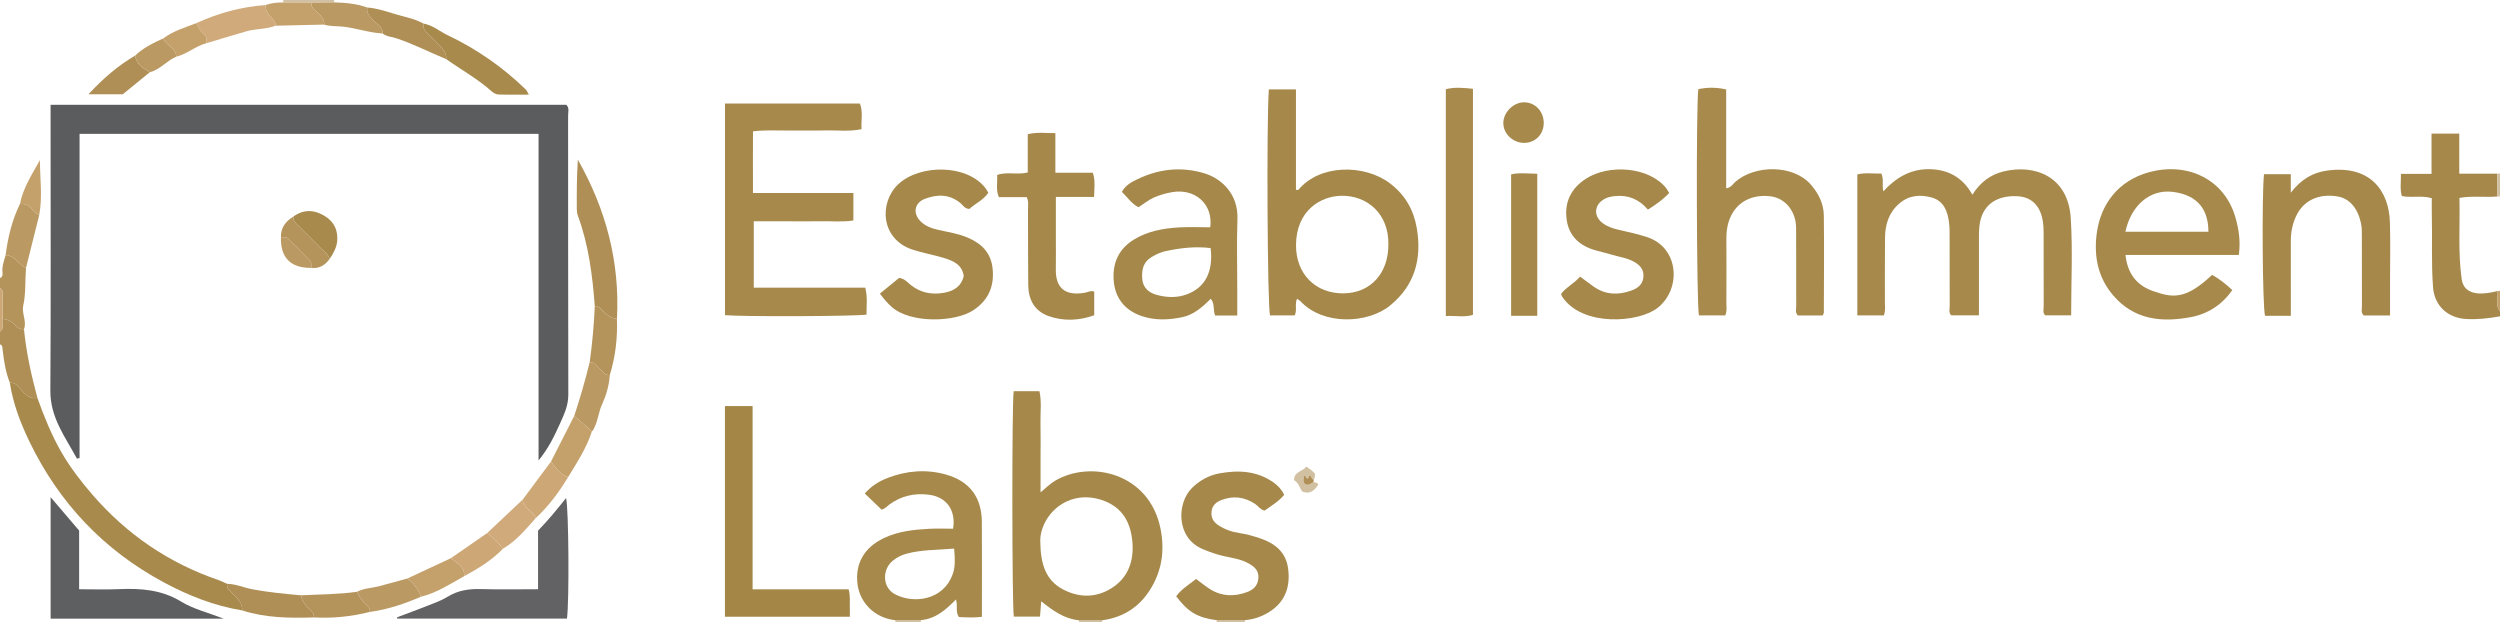 <?xml version="1.0" encoding="iso-8859-1"?>
<!-- Generator: Adobe Illustrator 27.0.0, SVG Export Plug-In . SVG Version: 6.00 Build 0)  -->
<svg version="1.1" id="Layer_1" xmlns="http://www.w3.org/2000/svg" xmlns:xlink="http://www.w3.org/1999/xlink" x="0px" y="0px"
	 viewBox="0 0 980 244" style="enable-background:new 0 0 980 244;" xml:space="preserve">
<g>
	<path style="fill:#A5884A;" d="M980,124c-4.397,0.784-8.793,1.305-13.295,1.051c-7.177-0.406-12.406-5.149-12.953-12.438
		c-0.724-9.64-0.241-19.26-0.483-28.884c-0.05-1.98-0.007-3.963-0.007-6.026c-3.961-1.23-7.835-0.021-11.755-0.863
		c-0.781-2.711-0.289-5.47-0.345-8.687c3.954,0,7.7,0,12,0c0-5.476,0-10.52,0-15.794c3.807,0,7.054,0,10.87,0
		c0,5.086,0,10.136,0,15.729c5.33,0,10.108,0,14.886,0c0.029,2.972,0.058,5.944,0.087,8.916c-4.755,0.475-9.578-0.331-14.899,0.567
		c0.251,10.771-0.615,21.364,0.879,31.916c0.478,3.373,2.731,5.174,6.138,5.499c2.681,0.256,5.283-0.234,7.859-0.913
		c0.562,2.614-1.05,5.507,1.018,7.927C980,122.667,980,123.333,980,124z"/>
	<path style="fill:#AF8F55;" d="M9.406,129.042c0.886,9.161,2.887,18.105,5.267,26.974c-2.287,0.336-3.91-0.651-5.514-2.253
		c-1.512-1.509-2.534-3.935-5.304-3.717c-1.66-4.217-2.341-8.649-2.85-13.115C0.914,136.131,1.025,135.288,0,135
		c0-1.667,0-3.333,0-5c1.946-1.338,0.57-3.352,1.015-4.996c2.009,0.181,3.672,1.097,5.009,2.548
		C6.963,128.569,8.004,129.169,9.406,129.042z"/>
	<path style="fill:#B5945C;" d="M9.406,129.042c-1.403,0.128-2.444-0.473-3.382-1.49c-1.338-1.45-3-2.367-5.009-2.548
		c-0.006-3.156-0.006-6.312-0.022-9.467C0.989,114.572,1.219,113.497,0,113c0-1.333,0-2.667,0-4c0.912-0.36,1.082-1.157,0.982-1.961
		c-0.307-2.476,0.562-4.727,1.217-7.024c3.69,0.056,5.104,3.716,7.989,5.046c-0.386,4.909,0.002,9.876-1.07,14.732
		C8.431,122.907,10.593,125.92,9.406,129.042z"/>
	<path style="fill:#D1C0A1;" d="M110.979,0.979C111.082,0.655,111.089,0.328,111,0c6.667,0,13.333,0,20,0
		c-0.062,0.317-0.042,0.63,0.06,0.937c-3.013,0.049-6.025,0.098-9.038,0.147C118.341,1.048,114.66,1.014,110.979,0.979z"/>
	<path style="fill:#CDA776;" d="M0,113c1.219,0.497,0.989,1.572,0.994,2.537c0.016,3.156,0.016,6.312,0.022,9.467
		C0.57,126.648,1.946,128.662,0,130C0,124.333,0,118.667,0,113z"/>
	<path style="fill:#D1C0A1;" d="M477,244c0.042-0.302,0.016-0.599-0.078-0.889c3.715-0.007,7.429-0.014,11.144-0.021
		c-0.106,0.297-0.128,0.601-0.065,0.91C484.333,244,480.667,244,477,244z"/>
	<path style="fill:#D1C0A1;" d="M351,244c0.042-0.302,0.015-0.598-0.08-0.887c3.379-0.013,6.758-0.026,10.137-0.038
		c-0.124,0.302-0.143,0.611-0.056,0.926C357.667,244,354.333,244,351,244z"/>
	<path style="fill:#D1C0A1;" d="M980,77c-0.332,0.001-0.664,0.003-0.996,0.004c-0.029-2.972-0.058-5.944-0.087-8.916
		c0.361-0.029,0.722-0.059,1.083-0.088C980,71,980,74,980,77z"/>
	<path style="fill:#D1C0A1;" d="M432.093,243.138c-0.08,0.282-0.111,0.569-0.093,0.862c-3,0-6,0-9,0
		c0.018-0.293-0.013-0.58-0.093-0.862C425.969,243.138,429.031,243.138,432.093,243.138z"/>
	<path style="fill:#C4A06B;" d="M978.982,114.073c0.339-0.024,0.679-0.049,1.018-0.073c0,2.667,0,5.333,0,8
		C977.932,119.58,979.544,116.687,978.982,114.073z"/>
	<path style="fill:#5B5C5E;" d="M211.116,180.502c0-43.235,0-85.469,0-128.014c-60.016,0-119.737,0-179.928,0
		c0,42.329,0,84.694,0,127.06c-0.344,0.077-0.688,0.154-1.032,0.23c-4.527-8.418-10.483-16.049-10.416-26.598
		c0.225-35.486,0.086-70.975,0.086-106.462c0-1.795,0-3.59,0-5.629c67.663,0,134.903,0,202.176,0
		c1.27,1.223,0.693,2.813,0.694,4.229c0.034,36.487-0.015,72.975,0.084,109.462c0.011,4.214-1.67,7.723-3.302,11.34
		C217.324,170.898,215.084,175.632,211.116,180.502z"/>
	<path style="fill:#A6894B;" d="M738.452,123.639c-3.619,0-6.895,0-10.377,0c0-18.512,0-36.764,0-55.265
		c3.067-0.782,6.177-0.25,9.398-0.348c1.048,2.133,0.207,4.353,0.797,6.987c4.865-5.354,10.606-8.702,17.665-8.696
		c7.262,0.006,13.236,2.854,17.243,10.001c3.077-4.897,7.156-7.885,12.202-9.112c12.073-2.936,25.309,1.777,26.356,18.274
		c0.797,12.572,0.158,25.235,0.158,38.138c-3.484,0-6.745,0-10.145,0c-1.115-0.94-0.619-2.369-0.625-3.631
		c-0.042-8.825-0.02-17.649-0.025-26.474c-0.001-1.498,0.016-2.999-0.068-4.493c-0.43-7.665-4.094-11.89-10.467-12.118
		c-8.421-0.301-13.71,3.822-14.613,11.579c-0.287,2.469-0.193,4.987-0.199,7.482c-0.02,9.123-0.008,18.245-0.008,27.649
		c-3.826,0-7.257,0-10.82,0c-1.151-0.932-0.637-2.367-0.643-3.625c-0.044-8.824-0.009-17.649-0.034-26.474
		c-0.006-2.162,0.038-4.348-0.249-6.481c-0.58-4.308-2.065-8.263-6.718-9.588c-4.485-1.277-8.91-0.936-12.68,2.273
		c-4.094,3.484-5.605,8.153-5.67,13.311c-0.107,8.49-0.011,16.983-0.048,25.475C738.875,120.127,739.201,121.801,738.452,123.639z"
		/>
	<path style="fill:#A6894B;" d="M334.527,75.659c0,3.885,0,6.996,0,10.761c-4.247,0.686-8.533,0.223-12.768,0.304
		c-4.331,0.084-8.664,0.019-12.996,0.019c-4.321,0-8.643,0-13.289,0c0,8.691,0,17.111,0,26.01c14.461,0,29.037,0,43.707,0
		c1.002,3.842,0.42,7.24,0.505,10.567c-4.324,0.701-48.777,0.856-55.491,0.225c0-27.528,0-55.091,0-82.972
		c17.545,0,35.119,0,52.88,0c1.287,3.238,0.426,6.526,0.649,10.046c-4.745,1.049-9.37,0.38-13.941,0.5
		c-4.662,0.123-9.331-0.03-13.995,0.043c-4.633,0.072-9.284-0.324-14.615,0.328c-0.047,7.965-0.033,15.84-0.004,24.168
		C308.439,75.659,321.203,75.659,334.527,75.659z"/>
	<path style="fill:#A5884A;" d="M497.384,35.055c3.536,0,6.797,0,10.625,0c0,6.713,0,13.316,0,19.918c0,6.486,0,12.972,0,19.441
		c0.425,0,0.859,0.123,0.975-0.017c8.281-10.01,25.76-10.173,35.869-2.53c5.92,4.476,9.297,10.404,10.512,17.477
		c2.047,11.92-0.638,22.381-10.4,30.382c-8.643,7.084-26.113,8.053-35.222-1.683c-0.315-0.337-0.768-0.546-1.307-0.919
		c-1.003,2.101,0.136,4.323-0.905,6.508c-3.139,0-6.404,0-9.686,0C496.847,119.956,496.43,48.64,497.384,35.055z M544.249,95.652
		c0.11-11.856-8.276-19.101-18.508-18.906c-8.011,0.153-17.654,5.74-17.704,19.367c-0.042,11.327,7.683,19.007,18.674,18.881
		C537.289,114.874,544.342,107.095,544.249,95.652z"/>
	<path style="fill:#A5884A;" d="M432.093,243.138c-3.062,0-6.124,0-9.186,0c-5.691-0.541-10.123-3.726-14.762-7.445
		c-0.169,2.235-0.301,3.982-0.455,6.014c-3.483,0-6.88,0-10.272,0c-0.728-4.236-0.798-83.347-0.053-88.356c3.225,0,6.497,0,10.098,0
		c0.924,4.138,0.299,8.434,0.406,12.68c0.113,4.491,0.025,8.987,0.025,13.481c0,4.318,0,8.636,0,13.495
		c2.168-1.757,3.783-3.44,5.719-4.574c13.992-8.191,37.005-3.029,41.342,18.975c1.634,8.292,0.545,16.18-3.923,23.44
		C446.683,237.919,440.344,242.027,432.093,243.138z M407.796,212.378c0.109,9.107,2.311,15.197,8.916,18.671
		c6.301,3.315,12.893,3.346,18.987-0.465c6.582-4.116,8.811-10.704,8.204-18.076c-0.786-9.543-5.5-14.377-12.136-16.544
		c-7.44-2.43-14.939-0.426-19.869,5.407C408.724,205.126,407.63,209.549,407.796,212.378z"/>
	<path style="fill:#A88A4D;" d="M665.75,34.942c3.506-0.72,7.045-0.77,10.908,0.122c0,12.914,0,25.691,0,38.764
		c1.965-0.318,2.651-1.737,3.677-2.623c7.569-6.538,22.534-6.852,29.556,1.207c3.059,3.51,5,7.549,5.054,12.149
		c0.15,12.647,0.032,25.298,0.002,37.948c-0.001,0.295-0.22,0.59-0.439,1.142c-3.149,0-6.409,0-9.73,0
		c-1.141-1.032-0.656-2.451-0.662-3.715c-0.041-9.488-0.009-18.976-0.035-28.464c-0.004-1.658,0.038-3.359-0.297-4.966
		c-1.092-5.235-4.867-8.897-9.574-9.527c-6.709-0.899-12.426,1.695-15.303,6.97c-1.631,2.99-2.184,6.216-2.166,9.601
		c0.044,8.323,0.035,16.646-0.003,24.968c-0.007,1.624,0.331,3.301-0.439,5.127c-3.427,0-6.864,0-10.318,0
		C665.072,120.283,664.82,40.949,665.75,34.942z"/>
	<path style="fill:#A6894B;" d="M877.612,99.943c-14.944,0-29.534,0-44.415,0c0.76,7.381,4.501,12.034,11,14.23
		c7.047,2.381,12.285,3.738,22.93-6.424c2.838,1.524,5.362,3.577,7.945,5.961c-4.083,5.795-9.57,9.336-16.305,10.608
		c-11.51,2.173-22.31,1.005-30.479-8.619c-5.79-6.823-7.472-14.888-6.433-23.685c1.435-12.159,8.715-21.163,20.292-24.426
		c15.405-4.343,30.033,2.762,34.22,17.916C877.597,89.951,878.364,94.55,877.612,99.943z M833.155,90.837
		c11.106,0,21.827,0,32.546,0c-0.001-10.842-6.505-14.71-14.059-15.632C842.868,74.135,835.384,80.423,833.155,90.837z"/>
	<path style="fill:#A6894B;" d="M361.056,243.074c-3.379,0.013-6.758,0.026-10.137,0.038c-8.19-0.903-13.844-6.956-14.756-13.993
		c-1.055-8.138,2.58-14.488,10.244-18.154c5.67-2.713,11.772-3.355,17.917-3.68c3.12-0.165,6.255-0.029,9.293-0.029
		c1.17-7.31-2.617-12.453-9.473-13.327c-5.682-0.724-10.915,0.463-15.575,3.891c-0.929,0.684-1.679,1.64-2.997,1.949
		c-2.103-2.018-4.248-4.077-6.579-6.314c2.644-3.053,5.786-4.901,9.144-6.175c7.323-2.778,14.911-3.407,22.509-1.307
		c9.387,2.595,14.167,8.901,14.231,18.591c0.082,12.299,0.02,24.599,0.02,37.228c-3.106,0.395-6.042,0.234-9.021,0.082
		c-1.417-1.998-0.364-4.298-1.132-6.893C370.804,238.992,366.775,242.589,361.056,243.074z M374.016,215.049
		c-6.632,0.574-12.762,0.393-18.718,2.016c-1.93,0.526-3.727,1.434-5.284,2.694c-4.35,3.521-4.085,10.521,0.719,13.126
		c7.137,3.87,19.016,2.65,22.741-7.878C374.545,221.978,374.355,218.845,374.016,215.049z"/>
	<path style="fill:#A5884A;" d="M485.009,123.685c-2.766,0-5.694,0-8.678,0c-0.894-2.135-0.043-4.517-1.69-6.567
		c-3.28,3.208-6.635,6.301-11.38,7.259c-5.306,1.07-10.564,1.277-15.725-0.482c-6.868-2.342-10.625-7.356-11.009-14.488
		c-0.353-6.551,2.142-11.925,7.985-15.505c5.417-3.318,11.426-4.376,17.579-4.751c4.118-0.251,8.264-0.048,12.329-0.048
		c1.178-9.027-5.883-15.362-14.959-13.777c-2.429,0.424-4.878,1.106-7.123,2.105c-2.09,0.93-3.922,2.441-6.039,3.807
		c-2.711-1.356-4.308-3.907-6.529-6.027c1.468-2.704,3.914-3.911,6.212-5.01c8.368-4.004,17.04-4.988,26.075-2.278
		c6.836,2.051,13.343,8.159,13.019,17.858c-0.311,9.314-0.067,18.647-0.067,27.971C485.009,116.891,485.009,120.029,485.009,123.685
		z M474.566,97.246c-5.929-0.739-11.811-0.053-17.63,1.185c-1.915,0.407-3.728,1.264-5.468,2.296
		c-3.38,2.004-3.97,5.035-3.705,8.566c0.266,3.54,2.592,5.441,5.56,6.267c4.02,1.118,8.215,1.29,12.221-0.29
		C472.571,112.498,475.637,106.372,474.566,97.246z"/>
	<path style="fill:#A5884A;" d="M898.009,123.791c-3.87,0-7.009,0-10.121,0c-0.98-3.603-1.296-46.769-0.402-55.51
		c3.351,0,6.736,0,10.506,0c0,2.212,0,4.268,0,7.243c4.075-5.23,8.603-7.903,14.311-8.671c16.909-2.275,24.174,8.035,24.541,20.238
		c0.241,7.99,0.05,15.994,0.051,23.991c0.001,4.121,0,8.242,0,12.579c-3.753,0-7.018,0-10.295,0
		c-1.206-1.076-0.714-2.497-0.72-3.755c-0.044-9.164-0.012-18.327-0.034-27.491c-0.004-1.654,0.023-3.289-0.346-4.957
		c-1.323-5.977-4.505-9.682-9.248-10.465c-7.002-1.156-12.817,1.346-15.764,6.909c-1.738,3.28-2.501,6.825-2.488,10.552
		c0.029,7.997,0.009,15.995,0.009,23.992C898.009,120.083,898.009,121.72,898.009,123.791z"/>
	<path style="fill:#A5884A;" d="M488.065,243.09c-3.715,0.007-7.429,0.014-11.144,0.021c-7.505-1.007-11.172-3.152-15.855-9.371
		c2.029-2.819,5.027-4.57,7.806-6.786c1.907,1.399,3.676,2.885,5.62,4.086c4.563,2.818,9.45,2.872,14.343,1.062
		c2.418-0.895,4.232-2.48,4.454-5.429c0.229-3.041-1.559-4.542-3.844-5.821c-2.954-1.653-6.269-2.113-9.496-2.813
		c-2.937-0.638-5.716-1.637-8.484-2.794c-10.54-4.407-10.186-18.031-4.246-23.912c3.044-3.014,6.608-5.009,10.82-5.774
		c7.414-1.346,14.558-1.016,21.032,3.462c1.811,1.253,3.245,2.762,4.348,4.923c-2.241,2.741-5.147,4.33-7.684,6.207
		c-1.749-0.404-2.541-1.829-3.774-2.64c-4.188-2.755-8.625-3.293-13.304-1.446c-1.964,0.775-3.41,2.051-3.712,4.288
		c-0.324,2.403,0.616,4.2,2.613,5.517c2.543,1.676,5.359,2.664,8.336,3.096c2.812,0.409,5.51,1.191,8.178,2.094
		c5.732,1.942,10.004,5.391,10.857,11.737c0.962,7.157-1.068,13.16-7.51,17.165C494.545,241.747,491.434,242.794,488.065,243.09z"/>
	<path style="fill:#A5884A;" d="M619.373,108.431c2.144,1.577,3.72,2.779,5.34,3.92c4.613,3.25,9.617,3.394,14.73,1.562
		c2.395-0.858,4.462-2.27,4.763-5.201c0.324-3.158-1.458-4.913-3.982-6.265c-2.381-1.276-5.034-1.646-7.574-2.386
		c-2.381-0.694-4.797-1.265-7.184-1.936c-6.11-1.717-10.348-5.379-11.311-11.864c-1.029-6.935,1.68-12.423,7.519-16.194
		c9.106-5.879,24.903-4.671,31.535,3.778c0.396,0.505,0.674,1.103,1.103,1.818c-2.447,2.607-5.245,4.551-8.327,6.516
		c-3.495-4.115-7.765-5.843-12.945-5.302c-1.346,0.141-2.615,0.376-3.828,0.985c-4.283,2.147-4.772,6.774-0.952,9.621
		c1.89,1.409,4.113,2.119,6.394,2.635c3.716,0.84,7.426,1.656,11.064,2.853c12.523,4.123,13.517,20.38,3.969,27.783
		c-7.433,5.763-29.367,7.424-37.263-4.381c-0.181-0.27-0.273-0.599-0.495-1.1C613.839,112.596,616.998,111.233,619.373,108.431z"/>
	<path style="fill:#A5884A;" d="M344.912,115.099c2.75-2.248,5.181-4.235,7.545-6.168c2.148,0.272,3.322,1.8,4.718,2.901
		c3.796,2.992,8.143,3.734,12.718,2.964c3.775-0.635,6.924-2.375,7.891-6.614c-0.653-4.565-4.262-5.999-7.97-7.12
		c-3.959-1.197-8.072-1.898-12.001-3.174c-12.715-4.127-13.261-18.523-5.726-25.638c8.376-7.909,26.97-8.014,34.259,1.554
		c0.394,0.517,0.686,1.111,1.074,1.749c-1.943,2.929-5.154,4.197-7.38,6.329c-1.837,0.008-2.469-1.359-3.439-2.179
		c-4.317-3.652-9.162-3.631-14.059-1.761c-4.101,1.566-4.788,5.672-1.737,8.764c1.946,1.972,4.419,2.834,7.06,3.419
		c3.875,0.858,7.815,1.457,11.512,3.036c5.422,2.315,9.076,5.911,9.723,12.116c0.725,6.956-1.652,12.377-7.459,16.27
		c-7.307,4.898-24.946,5.26-32.166-1.289C347.849,118.781,346.474,117.191,344.912,115.099z"/>
	<path style="fill:#A48647;" d="M332.676,231.031c0.743,2.807,0.357,4.975,0.451,7.117c0.05,1.128,0.009,2.26,0.009,3.608
		c-16.49,0-32.575,0-48.967,0c0-27.461,0-54.853,0-82.569c3.397,0,6.81,0,10.85,0c0,23.747,0,47.613,0,71.843
		C307.894,231.031,320.161,231.031,332.676,231.031z"/>
	<path style="fill:#A5884A;" d="M428.936,114.293c0,2.996,0,5.937,0,9.295c-5.937,2.113-11.974,2.403-17.894,0.311
		c-5.474-1.935-7.9-6.412-7.966-12.06c-0.116-9.817-0.046-19.636-0.103-29.454c-0.009-1.613,0.367-3.293-0.503-5.119
		c-3.593,0-7.211,0-10.918,0c-1.265-2.931-0.456-5.747-0.674-8.682c3.834-1.379,7.878,0.06,12-0.975c0-4.954,0-9.89,0-14.988
		c3.689-0.941,7.083-0.393,10.828-0.434c0,5.251,0,10.184,0,15.537c5.08,0,9.832,0,14.695,0c1.059,3.252,0.509,6.129,0.481,9.464
		c-5.078,0-9.822,0-14.988,0c0,5.739,0,11.025,0,16.31c0,3.994,0.065,7.989-0.013,11.982c-0.138,7.061,3.27,10.771,11.61,9.236
		C426.457,114.535,427.312,113.837,428.936,114.293z"/>
	<path style="fill:#A88A4D;" d="M3.855,150.046c2.77-0.218,3.792,2.208,5.304,3.717c1.604,1.601,3.227,2.589,5.514,2.253
		c2.61,7.291,5.522,14.504,9.364,21.19c3.421,5.954,7.655,11.464,12.18,16.695c13.53,15.643,30.031,26.877,49.62,33.561
		c1.091,0.372,2.119,0.925,3.177,1.394c-0.281,2.151,1.489,3.064,2.665,4.29c1.68,1.751,3.387,3.441,3.256,6.133
		c-10.92-1.77-21.057-5.797-30.729-10.992c-23.58-12.665-41.109-31.196-52.708-55.273C7.982,165.719,5.106,158.133,3.855,150.046z"
		/>
	<path style="fill:#A88A4D;" d="M566.765,123.877c0-29.921,0-59.3,0-88.915c3.499-0.887,6.888-0.537,10.636-0.157
		c0,29.548,0,58.913,0,88.602C574.246,124.485,570.812,123.7,566.765,123.877z"/>
	<path style="fill:#5E5F60;" d="M19.844,242.51c0-15.802,0-31.351,0-47.622c3.88,4.549,7.37,8.642,11.177,13.104
		c0,7.237,0,14.852,0,22.993c5.396,0,10.508,0.18,15.604-0.04c8.552-0.37,16.672,0.188,24.387,4.883
		c4.855,2.955,10.661,4.348,16.659,6.682C64.69,242.51,42.422,242.51,19.844,242.51z"/>
	<path style="fill:#626264;" d="M155.715,241.953c3.998-1.509,8.017-2.966,11.987-4.545c2.613-1.039,5.325-1.98,7.692-3.45
		c4.141-2.572,8.521-3.187,13.282-3.041c7.279,0.223,14.57,0.058,22.243,0.058c0-7.894,0-15.471,0-22.968
		c4.025-4.144,7.482-8.367,10.979-12.782c1.046,3.662,1.289,40.885,0.35,47.265c-22.163,0-44.369,0-66.576,0
		C155.687,242.311,155.701,242.132,155.715,241.953z"/>
	<path style="fill:#A5884A;" d="M602.607,123.795c-3.611,0-6.744,0-10.246,0c0-18.435,0-36.777,0-55.445
		c3.17-0.749,6.568-0.274,10.246-0.242C602.607,86.667,602.607,105.006,602.607,123.795z"/>
	<path style="fill:#AF8F55;" d="M233.154,119.991c-0.911-12.071-2.407-24.031-6.643-35.482c-0.28-0.756-0.404-1.611-0.408-2.421
		c-0.032-6.471-0.018-12.942,0.407-19.497c10.989,19.344,16.515,40.032,15.339,62.398c-2.287-0.176-3.916-1.503-5.434-3.06
		C235.509,121,234.705,119.852,233.154,119.991z"/>
	<path style="fill:#A88A4D;" d="M166.011,9.231c3.657,0.652,6.424,3.135,9.65,4.666c11.354,5.387,21.492,12.489,30.491,21.238
		c0.328,0.319,0.494,0.806,1.174,1.958c-4.338,0-8.189,0.079-12.032-0.059c-0.89-0.032-1.903-0.643-2.606-1.271
		c-5.448-4.87-11.853-8.375-17.765-12.58c0.122-1.956-0.884-3.466-2.092-4.802c-1.545-1.709-3.201-3.323-4.881-4.902
		C166.703,12.305,165.663,11.103,166.011,9.231z"/>
	<path style="fill:#AF8F55;" d="M94.936,239.281c0.13-2.692-1.576-4.383-3.256-6.133c-1.176-1.226-2.946-2.138-2.665-4.29
		c3.488,0.044,6.66,1.547,10.028,2.169c6.269,1.157,12.6,1.762,18.937,2.333c0.367,2.214,1.643,3.874,3.229,5.358
		c0.961,0.9,1.992,1.781,1.795,3.317C113.529,242.316,104.09,242.246,94.936,239.281z"/>
	<path style="fill:#D0AA7A;" d="M108.021,10.079c-3.689,1.433-7.713,1.141-11.463,2.205c-5.21,1.479-10.382,3.091-15.571,4.647
		c0.071-1.306,0.091-2.591-1.082-3.52c-1.437-1.138-2.119-2.78-2.889-4.362c8.583-3.921,17.551-6.375,26.981-7.058
		c0.186,2.05,1.14,3.717,2.607,5.104C107.475,7.917,108.147,8.8,108.021,10.079z"/>
	<path style="fill:#AF8F55;" d="M166.011,9.231c-0.348,1.873,0.692,3.074,1.941,4.248c1.68,1.579,3.337,3.193,4.881,4.902
		c1.207,1.336,2.213,2.846,2.092,4.802c-6.51-2.688-12.794-5.905-19.495-8.163c-1.825-0.615-3.885-0.626-5.479-1.908
		c0.232-2.644-2.135-3.553-3.493-5.093c-1.318-1.496-2.976-2.725-2.465-5.071c3.446,0.269,6.677,1.267,9.979,2.304
		C158.007,6.518,162.234,7.164,166.011,9.231z"/>
	<path style="fill:#BB9962;" d="M239.043,147.013c-0.264,4.124-1.426,7.979-3.132,11.746c-1.256,2.773-1.464,5.936-2.869,8.701
		c-0.294,0.579-0.41,1.23-1.014,1.6c-2.31-2.011-4.621-4.023-6.931-6.034c2.307-6.928,4.304-13.946,6.056-21.034
		c1.944-0.112,2.712,1.566,3.911,2.581C236.268,145.591,237.092,147.216,239.043,147.013z"/>
	<path style="fill:#B5945C;" d="M239.043,147.013c-1.951,0.204-2.774-1.422-3.978-2.44c-1.199-1.014-1.967-2.693-3.911-2.581
		c1.037-7.3,1.665-14.637,2-22.001c1.552-0.138,2.355,1.009,3.26,1.938c1.518,1.557,3.147,2.884,5.434,3.06
		C242.098,132.481,241.268,139.836,239.043,147.013z"/>
	<path style="fill:#BB9962;" d="M143.994,2.948c-0.511,2.346,1.147,3.575,2.465,5.071c1.358,1.54,3.725,2.449,3.493,5.093
		c-5.29-0.246-10.297-2.121-15.561-2.671c-2.438-0.255-4.964-0.044-7.355-0.803c0.292-1.899-0.934-2.999-2.079-4.231
		c-1.185-1.274-3.093-2.12-2.934-4.324c3.013-0.049,6.025-0.098,9.038-0.147C135.456,1.059,139.813,1.436,143.994,2.948z"/>
	<path style="fill:#A6894B;" d="M605.145,48.32c-0.066,4.479-3.434,7.773-7.86,7.688c-4.362-0.084-8.048-3.705-7.984-7.844
		c0.066-4.305,4.159-8.216,8.432-8.058C601.977,40.263,605.211,43.846,605.145,48.32z"/>
	<path style="fill:#B5945C;" d="M123.003,242.033c0.197-1.535-0.833-2.417-1.795-3.317c-1.586-1.484-2.862-3.144-3.229-5.358
		c7.343-0.378,14.711-0.349,22.012-1.382c0.77,1.764,1.681,3.415,3.171,4.716c0.95,0.829,2.007,1.671,1.828,3.182
		C137.769,241.691,130.443,242.449,123.003,242.033z"/>
	<path style="fill:#BB9962;" d="M10.188,105.062c-2.885-1.33-4.298-4.991-7.989-5.046C3.115,93.05,4.693,86.27,7.834,79.929
		c1.644-0.059,3.077,0.264,4.26,1.61c0.918,1.044,1.771,2.293,3.319,2.578C13.671,91.098,11.929,98.08,10.188,105.062z"/>
	<path style="fill:#C4A06B;" d="M225.097,163.026c2.31,2.011,4.621,4.023,6.931,6.034c-2.063,6.504-5.793,12.142-9.287,17.904
		c-3.212-0.925-4.872-3.598-6.767-6.007C219.016,174.98,222.056,169.003,225.097,163.026z"/>
	<path style="fill:#BB9962;" d="M144.99,239.874c0.18-1.511-0.878-2.353-1.828-3.182c-1.489-1.3-2.401-2.951-3.171-4.716
		c2.611-1.424,5.585-1.404,8.373-2.125c3.772-0.975,7.522-2.037,11.281-3.062c2.57,1.789,4.347,4.17,5.345,7.136
		C158.558,236.696,151.968,238.937,144.99,239.874z"/>
	<path style="fill:#CDA776;" d="M215.975,180.957c1.895,2.409,3.555,5.082,6.767,6.007c-3.58,5.889-7.616,11.417-12.712,16.109
		c-0.662-1.736-2.25-2.677-3.442-3.95c-0.903-0.964-1.749-1.883-1.669-3.31C208.604,190.861,212.289,185.909,215.975,180.957z"/>
	<path style="fill:#C4A06B;" d="M164.99,233.926c-0.997-2.966-2.775-5.348-5.345-7.136c5.692-2.655,11.384-5.309,17.076-7.964
		c2.342,1.901,5.461,3.22,5.259,7.026C176.494,228.915,171.205,232.393,164.99,233.926z"/>
	<path style="fill:#A88A4D;" d="M114.961,84.918c4.098-2.992,8.293-2.74,12.429-0.189c3.563,2.198,5.135,5.556,4.795,9.685
		c-0.217,2.637-1.504,4.93-2.973,7.097c-0.429-1.73-1.9-2.647-3.033-3.807c-2.994-3.065-6.053-6.068-9.076-9.105
		C116.072,87.563,114.789,86.661,114.961,84.918z"/>
	<path style="fill:#AF8F55;" d="M58.71,28.316c-3.514,2.867-7.027,5.734-10.595,8.645c-4.245,0-8.503,0-13.449,0
		c5.73-6.156,11.527-11.22,18.288-15.149C53.486,25.207,56.082,26.775,58.71,28.316z"/>
	<path style="fill:#C4A06B;" d="M122.022,1.083c-0.158,2.204,1.75,3.049,2.934,4.324c1.146,1.232,2.371,2.331,2.079,4.231
		c-6.338,0.147-12.676,0.294-19.015,0.441c0.126-1.279-0.546-2.162-1.416-2.984c-1.466-1.386-2.421-3.054-2.607-5.104
		c2.268-0.741,4.589-1.123,6.981-1.012C114.66,1.014,118.341,1.048,122.022,1.083z"/>
	<path style="fill:#D0AA7A;" d="M204.918,195.813c-0.08,1.427,0.766,2.346,1.669,3.31c1.192,1.273,2.78,2.214,3.442,3.95
		c-3.917,4.4-7.663,8.983-12.858,12.016c-1.849-2.263-3.81-4.414-6.195-6.136C195.624,204.573,200.271,200.193,204.918,195.813z"/>
	<path style="fill:#CDA776;" d="M190.977,208.953c2.385,1.722,4.346,3.872,6.195,6.136c-4.385,4.546-9.696,7.784-15.191,10.763
		c0.202-3.805-2.917-5.124-5.259-7.026C181.473,215.535,186.225,212.244,190.977,208.953z"/>
	<path style="fill:#B5945C;" d="M114.961,84.918c-0.172,1.743,1.111,2.645,2.143,3.682c3.023,3.037,6.082,6.04,9.076,9.105
		c1.133,1.159,2.604,2.077,3.033,3.807c-1.785,2.444-4.057,3.881-7.214,3.49c-0.052-0.961,0.283-2.063-0.451-2.822
		c-2.832-2.929-5.717-5.807-8.622-8.663c-0.77-0.757-1.845-0.467-2.804-0.523C110.021,89.275,111.946,86.77,114.961,84.918z"/>
	<path style="fill:#BB9962;" d="M58.71,28.316c-2.628-1.54-5.224-3.109-5.755-6.504c3.182-3.079,7.102-4.951,11.061-6.758
		c1.168,2.762,4.914,3.696,5.083,7.166C65.351,23.767,62.781,27.32,58.71,28.316z"/>
	<path style="fill:#C4A06B;" d="M69.099,22.22c-0.169-3.471-3.915-4.404-5.083-7.166c3.903-2.935,8.533-4.296,13.001-6.006
		c0.77,1.582,1.452,3.224,2.889,4.362c1.173,0.929,1.153,2.214,1.082,3.52C76.712,17.99,73.383,21.18,69.099,22.22z"/>
	<path style="fill:#C4A06B;" d="M15.413,84.116c-1.547-0.285-2.4-1.533-3.319-2.578c-1.183-1.345-2.616-1.668-4.26-1.61
		c1.211-6.294,4.705-11.574,7.823-17.155C15.653,69.913,16.711,77.016,15.413,84.116z"/>
	<path style="fill:#BB9962;" d="M110.122,92.993c0.959,0.056,2.034-0.235,2.804,0.523c2.905,2.857,5.79,5.735,8.622,8.663
		c0.734,0.759,0.399,1.861,0.451,2.822C113.983,105.143,109.875,100.989,110.122,92.993z"/>
	<path style="fill:#D1C0A1;" d="M514.889,189.009c0.625,0.112,1.339-0.012,1.902,0.942c-1.437,2.109-2.998,3.971-6.225,2.786
		c-1.189-1.375-1.446-3.552-3.298-4.485c-0.047-3.516,3.525-3.351,4.808-5.392c3.9,2.822,3.9,2.822,2.928,5.14
		c-0.993-0.123-0.833-1.321-1.555-1.679c-0.549,0.271-0.307,1.251-1.084,1.248c-0.549-0.156-0.252-1.387-1.262-0.864
		c-0.093,1.119-0.492,2.284,0.505,3.044C513.055,190.526,513.884,189.438,514.889,189.009z"/>
	<path style="fill:#AF8F55;" d="M514.889,189.009c-1.005,0.429-1.833,1.518-3.282,0.741c-0.996-0.76-0.598-1.925-0.505-3.044
		c1.01-0.523,0.713,0.708,1.262,0.864c0.778,0.002,0.535-0.977,1.084-1.248c0.722,0.358,0.562,1.557,1.555,1.679
		C514.966,188.337,514.927,188.673,514.889,189.009z"/>
</g>
</svg>
